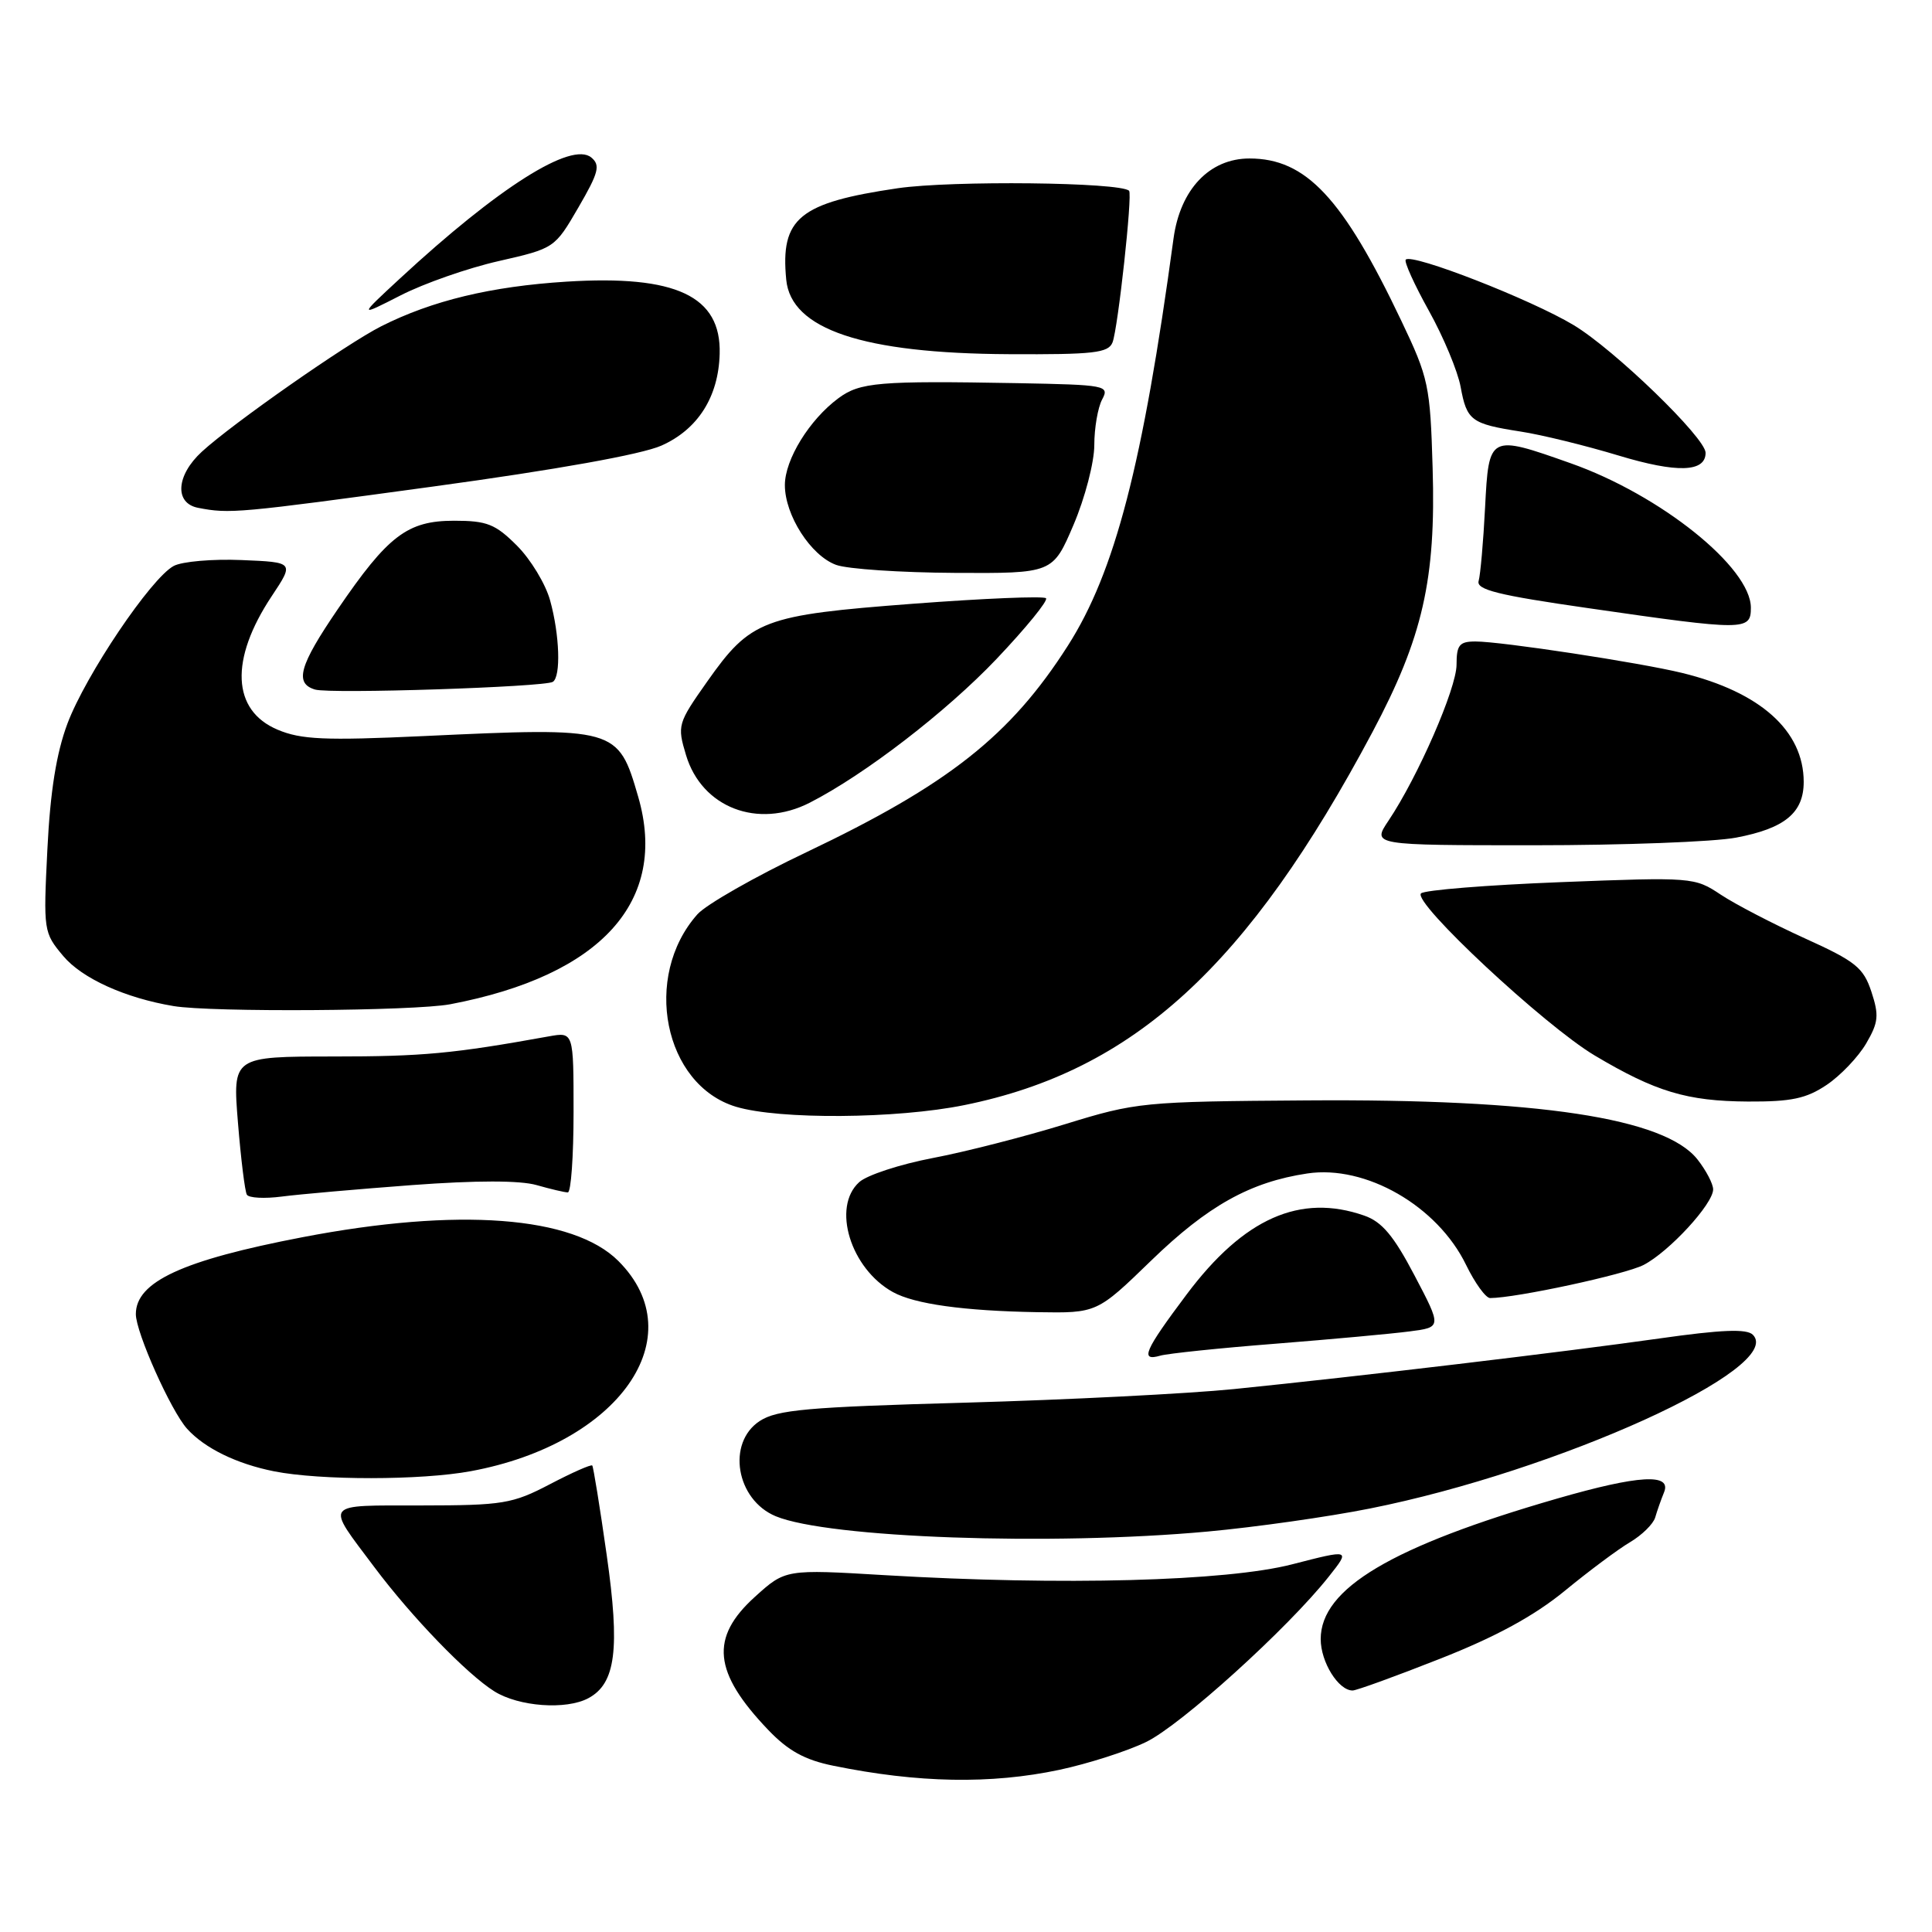 <?xml version="1.0" encoding="UTF-8" standalone="no"?>
<!DOCTYPE svg PUBLIC "-//W3C//DTD SVG 1.1//EN" "http://www.w3.org/Graphics/SVG/1.1/DTD/svg11.dtd" >
<svg xmlns="http://www.w3.org/2000/svg" xmlns:xlink="http://www.w3.org/1999/xlink" version="1.1" viewBox="0 0 256 256">
 <g >
 <path fill="currentColor"
d=" M 140.38 234.51 C 144.17 233.70 149.34 232.05 151.87 230.82 C 156.46 228.60 170.66 215.75 176.07 208.91 C 178.94 205.29 178.94 205.29 171.22 207.28 C 162.48 209.53 140.76 210.11 117.29 208.72 C 104.08 207.93 104.08 207.93 100.04 211.58 C 94.04 217.00 94.50 221.59 101.79 229.22 C 104.44 231.99 106.63 233.20 110.42 233.97 C 121.64 236.26 131.28 236.44 140.38 234.51 Z  M 77.96 225.02 C 81.59 223.08 82.17 218.51 80.39 206.04 C 79.49 199.69 78.62 194.36 78.48 194.19 C 78.33 194.01 75.80 195.13 72.86 196.67 C 67.90 199.26 66.66 199.47 55.86 199.48 C 42.67 199.50 43.09 198.96 49.60 207.65 C 54.55 214.26 61.87 221.84 65.50 224.11 C 68.74 226.14 75.01 226.60 77.96 225.02 Z  M 190.82 219.79 C 198.22 216.88 203.29 214.11 207.32 210.81 C 210.52 208.18 214.42 205.27 216.00 204.34 C 217.57 203.41 219.06 201.94 219.32 201.08 C 219.57 200.21 220.10 198.71 220.49 197.75 C 221.55 195.19 217.14 195.45 206.36 198.56 C 184.40 204.90 175.00 210.48 175.00 217.19 C 175.00 220.23 177.34 224.00 179.23 224.00 C 179.73 224.00 184.95 222.11 190.82 219.79 Z  M 160.00 202.94 C 166.32 202.36 176.00 200.99 181.50 199.89 C 206.41 194.93 236.62 181.22 232.26 176.86 C 231.45 176.05 228.13 176.18 219.83 177.36 C 207.19 179.15 180.27 182.36 163.50 184.06 C 157.45 184.67 141.44 185.48 127.92 185.86 C 106.95 186.44 102.96 186.80 100.67 188.29 C 96.26 191.18 97.53 198.73 102.79 200.91 C 109.74 203.79 139.27 204.84 160.00 202.94 Z  M 62.38 194.94 C 82.03 191.31 91.98 177.13 81.94 167.09 C 75.97 161.12 60.72 159.97 40.06 163.94 C 24.18 166.99 18.00 169.84 18.00 174.13 C 18.00 176.55 22.65 186.95 24.79 189.32 C 27.13 191.91 31.36 193.97 36.33 194.96 C 42.45 196.17 55.78 196.16 62.38 194.94 Z  M 169.00 178.05 C 176.43 177.46 184.42 176.73 186.77 176.42 C 191.04 175.87 191.04 175.87 187.43 169.00 C 184.67 163.74 183.11 161.88 180.76 161.07 C 172.28 158.11 164.81 161.42 157.25 171.50 C 151.62 179.01 151.01 180.42 153.75 179.63 C 154.71 179.35 161.57 178.63 169.00 178.05 Z  M 152.55 167.02 C 160.03 159.77 165.67 156.62 173.23 155.49 C 180.97 154.33 190.47 159.80 194.26 167.60 C 195.44 170.02 196.87 172.00 197.45 172.00 C 200.89 171.99 215.34 168.88 217.79 167.61 C 221.18 165.85 227.00 159.53 227.00 157.60 C 227.00 156.87 226.07 155.09 224.93 153.64 C 220.60 148.13 203.79 145.59 173.16 145.81 C 151.41 145.96 150.57 146.05 141.13 148.96 C 135.81 150.60 127.90 152.63 123.57 153.45 C 119.24 154.28 114.87 155.71 113.85 156.64 C 110.19 159.94 112.70 168.11 118.32 171.21 C 121.20 172.80 127.72 173.70 137.42 173.87 C 145.35 174.00 145.35 174.00 152.55 167.02 Z  M 54.60 157.03 C 63.09 156.40 68.90 156.40 71.10 157.03 C 72.96 157.56 74.83 158.00 75.24 158.00 C 75.66 158.00 76.00 153.22 76.00 147.37 C 76.00 136.74 76.00 136.74 72.75 137.32 C 60.01 139.62 56.02 139.99 44.16 139.99 C 30.82 140.00 30.82 140.00 31.53 148.75 C 31.92 153.56 32.45 157.86 32.71 158.30 C 32.97 158.74 35.05 158.85 37.34 158.55 C 39.63 158.25 47.40 157.57 54.60 157.03 Z  M 127.79 146.43 C 150.22 141.88 165.33 128.06 181.86 97.00 C 188.52 84.48 190.28 76.76 189.83 62.00 C 189.51 51.08 189.30 50.09 185.68 42.50 C 177.93 26.21 173.05 21.00 165.56 21.00 C 160.27 21.00 156.39 25.09 155.50 31.59 C 151.43 61.56 147.74 75.79 141.49 85.57 C 133.88 97.49 125.67 103.97 106.82 112.94 C 100.04 116.16 93.56 119.86 92.41 121.15 C 85.08 129.40 87.96 143.76 97.52 146.65 C 103.24 148.37 118.81 148.26 127.79 146.43 Z  M 242.05 143.75 C 243.89 142.51 246.24 140.04 247.28 138.26 C 248.91 135.47 249.00 134.54 247.97 131.41 C 246.91 128.21 245.88 127.38 239.14 124.33 C 234.94 122.42 229.93 119.82 228.00 118.54 C 224.55 116.24 224.23 116.21 206.79 116.89 C 197.06 117.27 188.73 117.94 188.29 118.38 C 187.14 119.56 204.67 135.91 211.31 139.86 C 219.38 144.66 223.53 145.91 231.60 145.96 C 237.36 145.99 239.34 145.57 242.05 143.75 Z  M 59.65 133.07 C 79.67 129.27 88.59 119.42 84.56 105.56 C 81.90 96.40 81.70 96.34 56.00 97.54 C 43.05 98.14 39.89 98.00 36.79 96.69 C 30.72 94.14 30.42 87.40 36.00 79.00 C 38.99 74.50 38.99 74.50 32.01 74.21 C 28.17 74.05 24.13 74.40 23.02 74.99 C 20.01 76.60 11.36 89.44 8.94 95.87 C 7.47 99.79 6.66 104.85 6.28 112.51 C 5.74 123.35 5.77 123.57 8.39 126.69 C 10.88 129.65 16.59 132.24 23.00 133.31 C 28.03 134.15 54.87 133.97 59.65 133.07 Z  M 230.04 110.99 C 236.50 109.77 239.00 107.70 239.00 103.60 C 238.99 96.83 233.26 91.70 222.90 89.17 C 217.25 87.79 198.93 85.00 195.51 85.00 C 193.38 85.00 193.00 85.46 193.00 88.07 C 193.00 91.20 187.90 102.90 183.98 108.75 C 181.80 112.00 181.80 112.00 203.27 112.00 C 215.07 112.00 227.12 111.55 230.04 110.99 Z  M 107.30 106.36 C 114.58 102.64 125.39 94.32 132.05 87.31 C 135.96 83.19 138.91 79.57 138.60 79.27 C 138.29 78.96 130.36 79.29 120.98 80.00 C 101.10 81.51 99.48 82.12 93.70 90.32 C 89.80 95.85 89.72 96.13 90.90 100.05 C 92.99 107.02 100.42 109.88 107.30 106.36 Z  M 73.25 90.35 C 74.34 89.67 74.16 84.11 72.89 79.55 C 72.29 77.37 70.31 74.11 68.50 72.30 C 65.64 69.44 64.53 69.00 60.18 69.00 C 53.99 69.00 51.42 70.95 44.75 80.73 C 39.65 88.20 38.99 90.55 41.75 91.37 C 43.76 91.97 72.12 91.04 73.25 90.35 Z  M 232.00 80.53 C 232.00 75.19 220.02 65.58 208.11 61.38 C 197.31 57.56 197.28 57.58 196.78 67.25 C 196.55 71.79 196.16 76.16 195.93 76.97 C 195.58 78.14 198.44 78.86 210.50 80.59 C 231.26 83.59 232.00 83.58 232.00 80.53 Z  M 142.25 69.54 C 143.76 66.00 145.00 61.25 145.00 58.98 C 145.00 56.72 145.47 54.00 146.04 52.93 C 147.03 51.08 146.59 50.99 134.79 50.77 C 116.44 50.44 113.95 50.65 111.09 52.77 C 107.25 55.61 104.00 60.89 104.00 64.28 C 104.00 68.27 107.44 73.63 110.79 74.85 C 112.28 75.40 119.35 75.87 126.50 75.91 C 139.50 75.98 139.50 75.98 142.25 69.54 Z  M 57.45 64.46 C 73.71 62.24 84.98 60.22 87.63 59.05 C 92.47 56.90 95.21 52.59 95.36 46.88 C 95.57 39.23 89.58 36.41 75.06 37.32 C 65.06 37.95 57.25 39.83 50.50 43.24 C 45.90 45.57 30.82 56.11 26.75 59.85 C 23.33 62.99 23.09 66.68 26.25 67.29 C 30.43 68.10 31.46 68.01 57.45 64.46 Z  M 226.00 60.00 C 226.00 58.02 213.92 46.33 208.52 43.08 C 202.87 39.68 187.13 33.54 186.27 34.40 C 186.02 34.65 187.40 37.70 189.33 41.17 C 191.27 44.65 193.16 49.19 193.54 51.26 C 194.36 55.73 194.93 56.16 201.47 57.18 C 204.24 57.60 210.10 59.04 214.50 60.37 C 222.22 62.70 226.00 62.58 226.00 60.00 Z  M 147.42 45.36 C 148.14 43.47 150.08 25.75 149.61 25.28 C 148.48 24.14 126.13 23.90 118.97 24.94 C 105.89 26.86 103.39 28.91 104.18 37.06 C 104.81 43.64 114.34 46.83 133.64 46.93 C 144.95 46.99 146.87 46.77 147.42 45.36 Z  M 66.10 34.59 C 73.47 32.91 73.51 32.88 76.64 27.49 C 79.33 22.86 79.58 21.89 78.35 20.87 C 75.73 18.70 66.04 24.83 53.00 36.90 C 47.50 41.99 47.50 41.99 53.10 39.13 C 56.17 37.56 62.02 35.51 66.10 34.59 Z "/>
</g>
</svg>